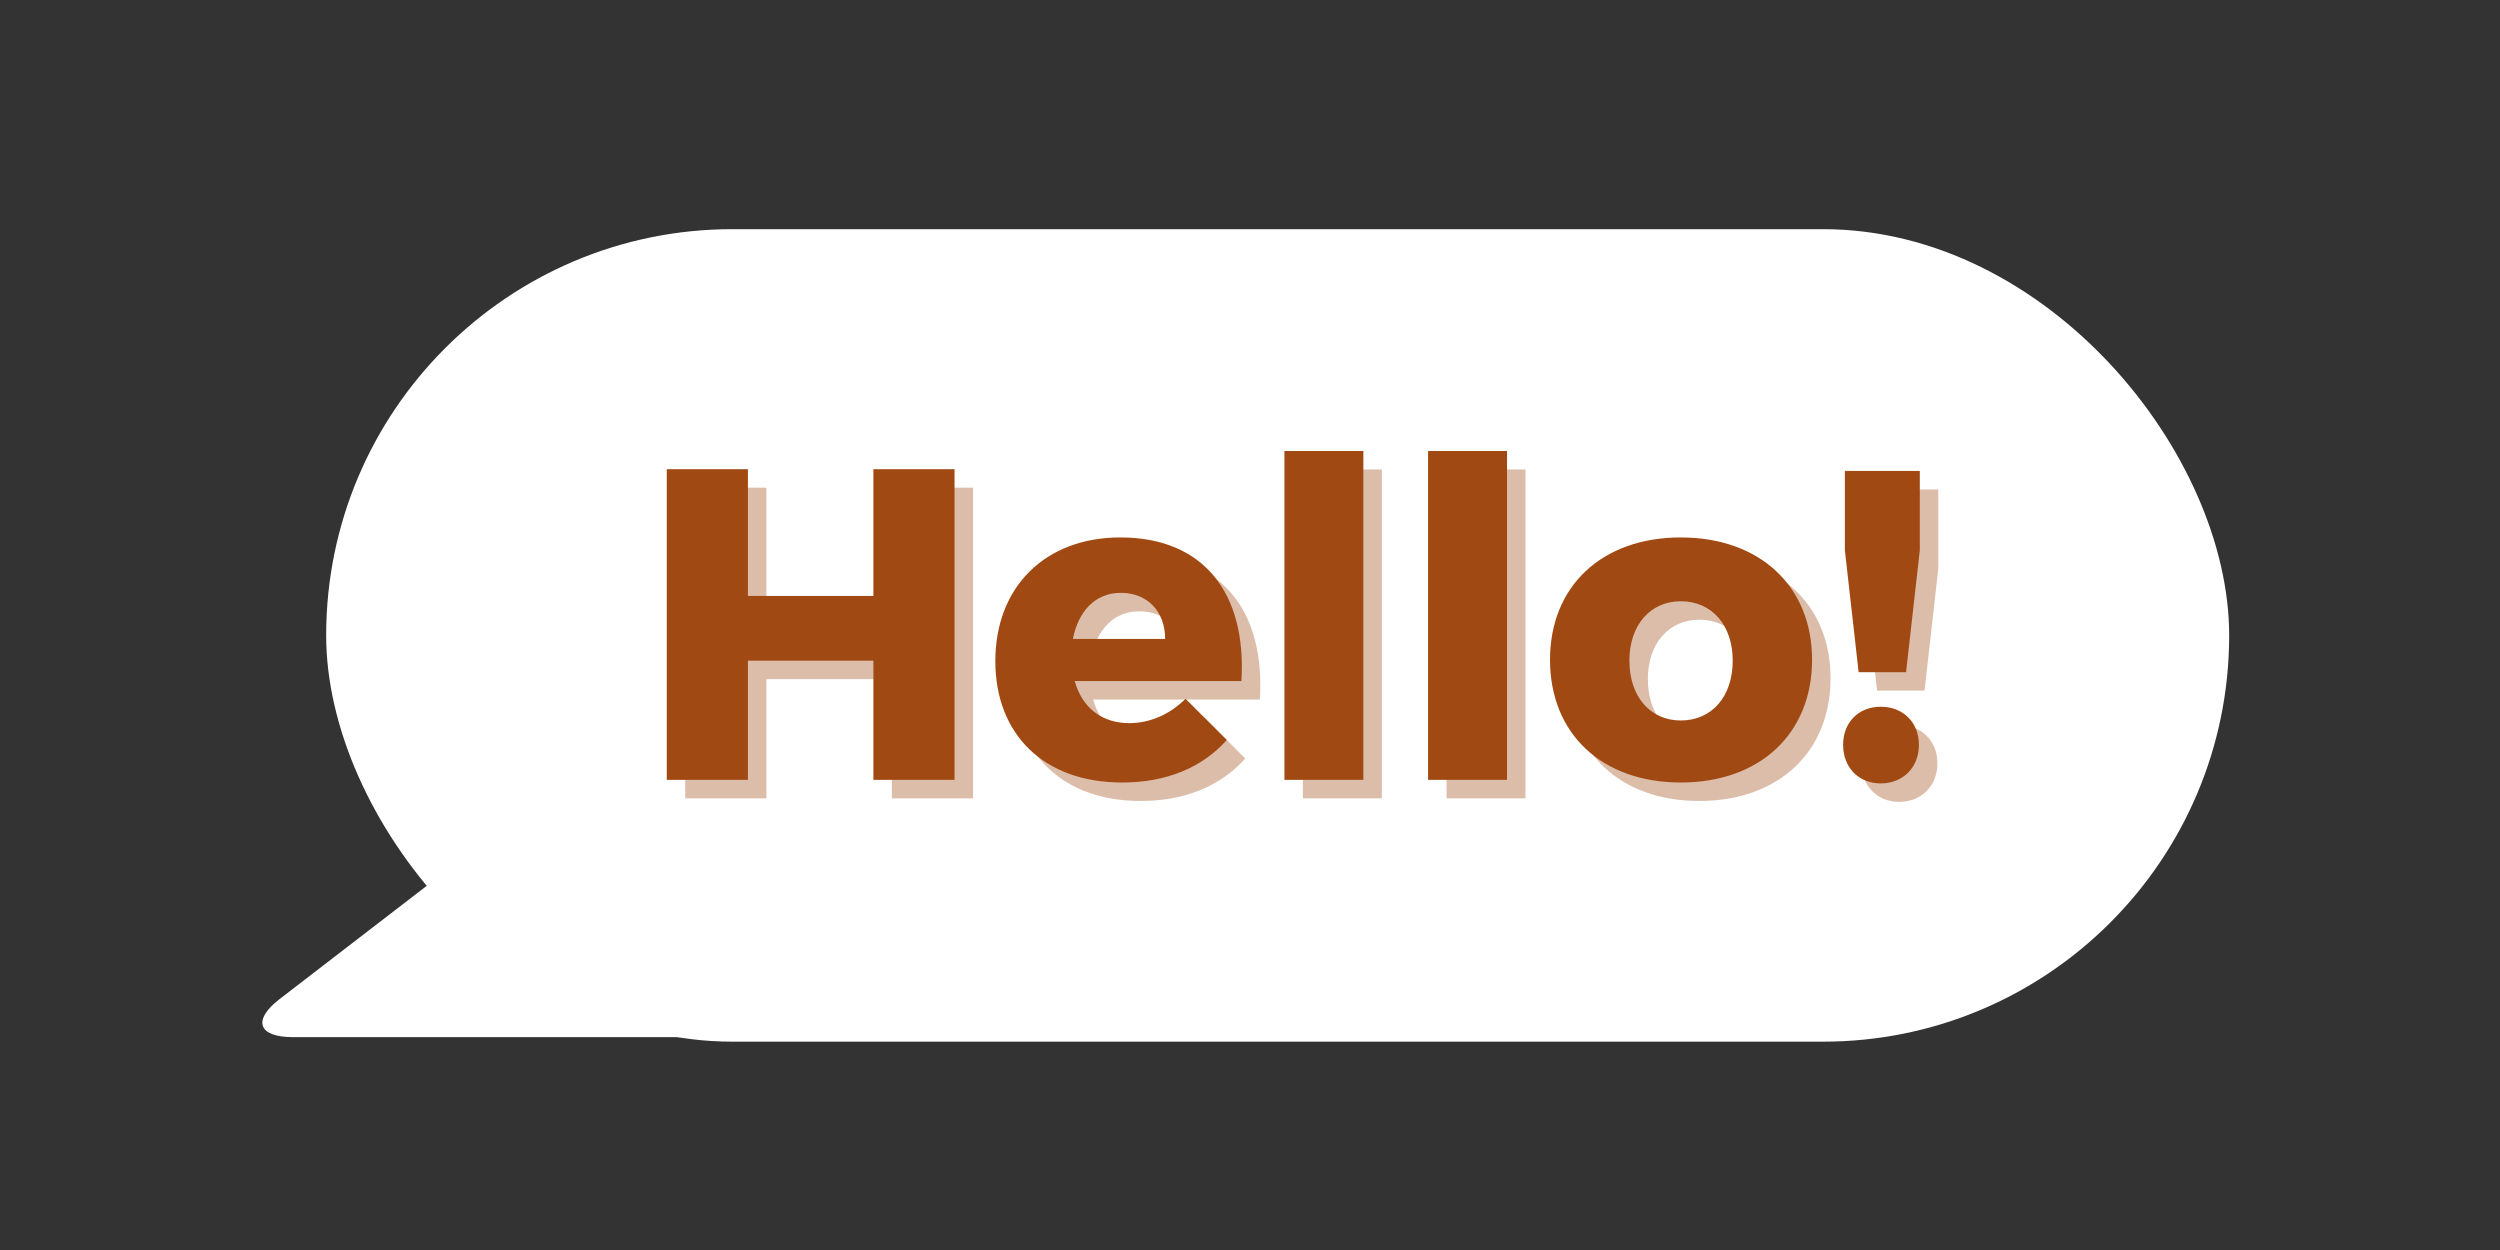 <?xml version="1.0" encoding="UTF-8"?>
<svg width="120px" height="60px" viewBox="0 0 120 60" version="1.1" xmlns="http://www.w3.org/2000/svg" xmlns:xlink="http://www.w3.org/1999/xlink">
    <rect x="0" y="0" width="120" height="60" fill="#333333" stroke="none"/>
    <!-- Generator: Sketch 41.2 (35397) - http://www.bohemiancoding.com/sketch -->
    <title>hello</title>
    <desc>Created with Sketch.</desc>
    <defs></defs>
    <g id="Page-1" stroke="none" stroke-width="1" fill="none" fill-rule="evenodd">
        <g id="iPad-Pro-Portrait-Copy" transform="translate(-671, -490)">
            <rect id="Rectangle-15" opacity="0.666" x="671" y="490" width="120" height="60"></rect>
            <g id="Group-7" transform="translate(683, 501)">
                <rect id="Rectangle-16" fill="#FFFFFF" x="3.656" y="0" width="91.344" height="39" rx="19.5"></rect>
                <path d="M20.892,12.408 L20.892,27.32 L24.787,27.32 L24.787,21.597 L30.81,21.597 L30.81,27.32 L34.705,27.32 L34.705,12.408 L30.81,12.408 L30.81,18.492 L24.787,18.492 L24.787,12.408 L20.892,12.408 Z M42.665,15.684 C39.068,15.684 36.663,18.045 36.663,21.619 C36.663,25.129 38.983,27.447 42.75,27.447 C44.878,27.447 46.602,26.724 47.772,25.405 L45.793,23.427 C45.027,24.193 44.069,24.597 43.09,24.597 C41.792,24.597 40.834,23.874 40.472,22.576 L48.475,22.576 C48.73,18.385 46.687,15.684 42.665,15.684 Z M40.387,20.555 C40.643,19.236 41.451,18.343 42.686,18.343 C43.963,18.343 44.814,19.236 44.814,20.555 L40.387,20.555 Z M50.539,11.535 L50.539,27.32 L54.328,27.32 L54.328,11.535 L50.539,11.535 Z M57.435,11.535 L57.435,27.32 L61.223,27.32 L61.223,11.535 L57.435,11.535 Z M69.566,15.684 C65.778,15.684 63.288,18.024 63.288,21.555 C63.288,25.107 65.778,27.447 69.566,27.447 C73.355,27.447 75.866,25.107 75.866,21.555 C75.866,18.024 73.355,15.684 69.566,15.684 Z M69.566,18.747 C71.056,18.747 72.056,19.896 72.056,21.597 C72.056,23.32 71.056,24.469 69.566,24.469 C68.098,24.469 67.097,23.32 67.097,21.597 C67.097,19.896 68.098,18.747 69.566,18.747 Z M77.441,12.493 L77.441,16.3 L78.101,22.15 L80.378,22.15 L81.038,16.3 L81.038,12.493 L77.441,12.493 Z M79.165,23.81 C78.101,23.81 77.356,24.554 77.356,25.639 C77.356,26.724 78.101,27.49 79.165,27.49 C80.229,27.49 80.995,26.724 80.995,25.639 C80.995,24.554 80.229,23.81 79.165,23.81 Z" id="Hello!-Copy" fill="#C59272" opacity="0.6"></path>
                <path d="M20.667,38.783 L2.052,38.783 C0.392,38.783 0.103,37.969 1.42,36.956 L10.503,29.965 L20.667,38.783 Z" id="Path-19" fill="#FFFFFF"></path>
                <path d="M20.005,11.521 L20.005,26.433 L23.9,26.433 L23.9,20.711 L29.923,20.711 L29.923,26.433 L33.818,26.433 L33.818,11.521 L29.923,11.521 L29.923,17.605 L23.9,17.605 L23.9,11.521 L20.005,11.521 Z M41.778,14.797 C38.181,14.797 35.776,17.158 35.776,20.732 C35.776,24.242 38.096,26.561 41.863,26.561 C43.991,26.561 45.715,25.838 46.886,24.519 L44.906,22.54 C44.14,23.306 43.182,23.71 42.203,23.71 C40.905,23.71 39.947,22.987 39.586,21.69 L47.588,21.69 C47.843,17.499 45.8,14.797 41.778,14.797 Z M39.5,19.669 C39.756,18.35 40.565,17.456 41.799,17.456 C43.076,17.456 43.927,18.35 43.927,19.669 L39.5,19.669 Z M49.652,10.649 L49.652,26.433 L53.441,26.433 L53.441,10.649 L49.652,10.649 Z M56.548,10.649 L56.548,26.433 L60.337,26.433 L60.337,10.649 L56.548,10.649 Z M68.679,14.797 C64.891,14.797 62.401,17.137 62.401,20.668 C62.401,24.221 64.891,26.561 68.679,26.561 C72.468,26.561 74.979,24.221 74.979,20.668 C74.979,17.137 72.468,14.797 68.679,14.797 Z M68.679,17.86 C70.169,17.86 71.17,19.009 71.17,20.711 C71.17,22.434 70.169,23.583 68.679,23.583 C67.211,23.583 66.211,22.434 66.211,20.711 C66.211,19.009 67.211,17.86 68.679,17.86 Z M76.554,11.606 L76.554,15.414 L77.214,21.264 L79.491,21.264 L80.151,15.414 L80.151,11.606 L76.554,11.606 Z M78.278,22.923 C77.214,22.923 76.469,23.668 76.469,24.753 C76.469,25.838 77.214,26.604 78.278,26.604 C79.342,26.604 80.108,25.838 80.108,24.753 C80.108,23.668 79.342,22.923 78.278,22.923 Z" id="Hello!" fill="#A14912"></path>
            </g>
        </g>
    </g>
</svg>